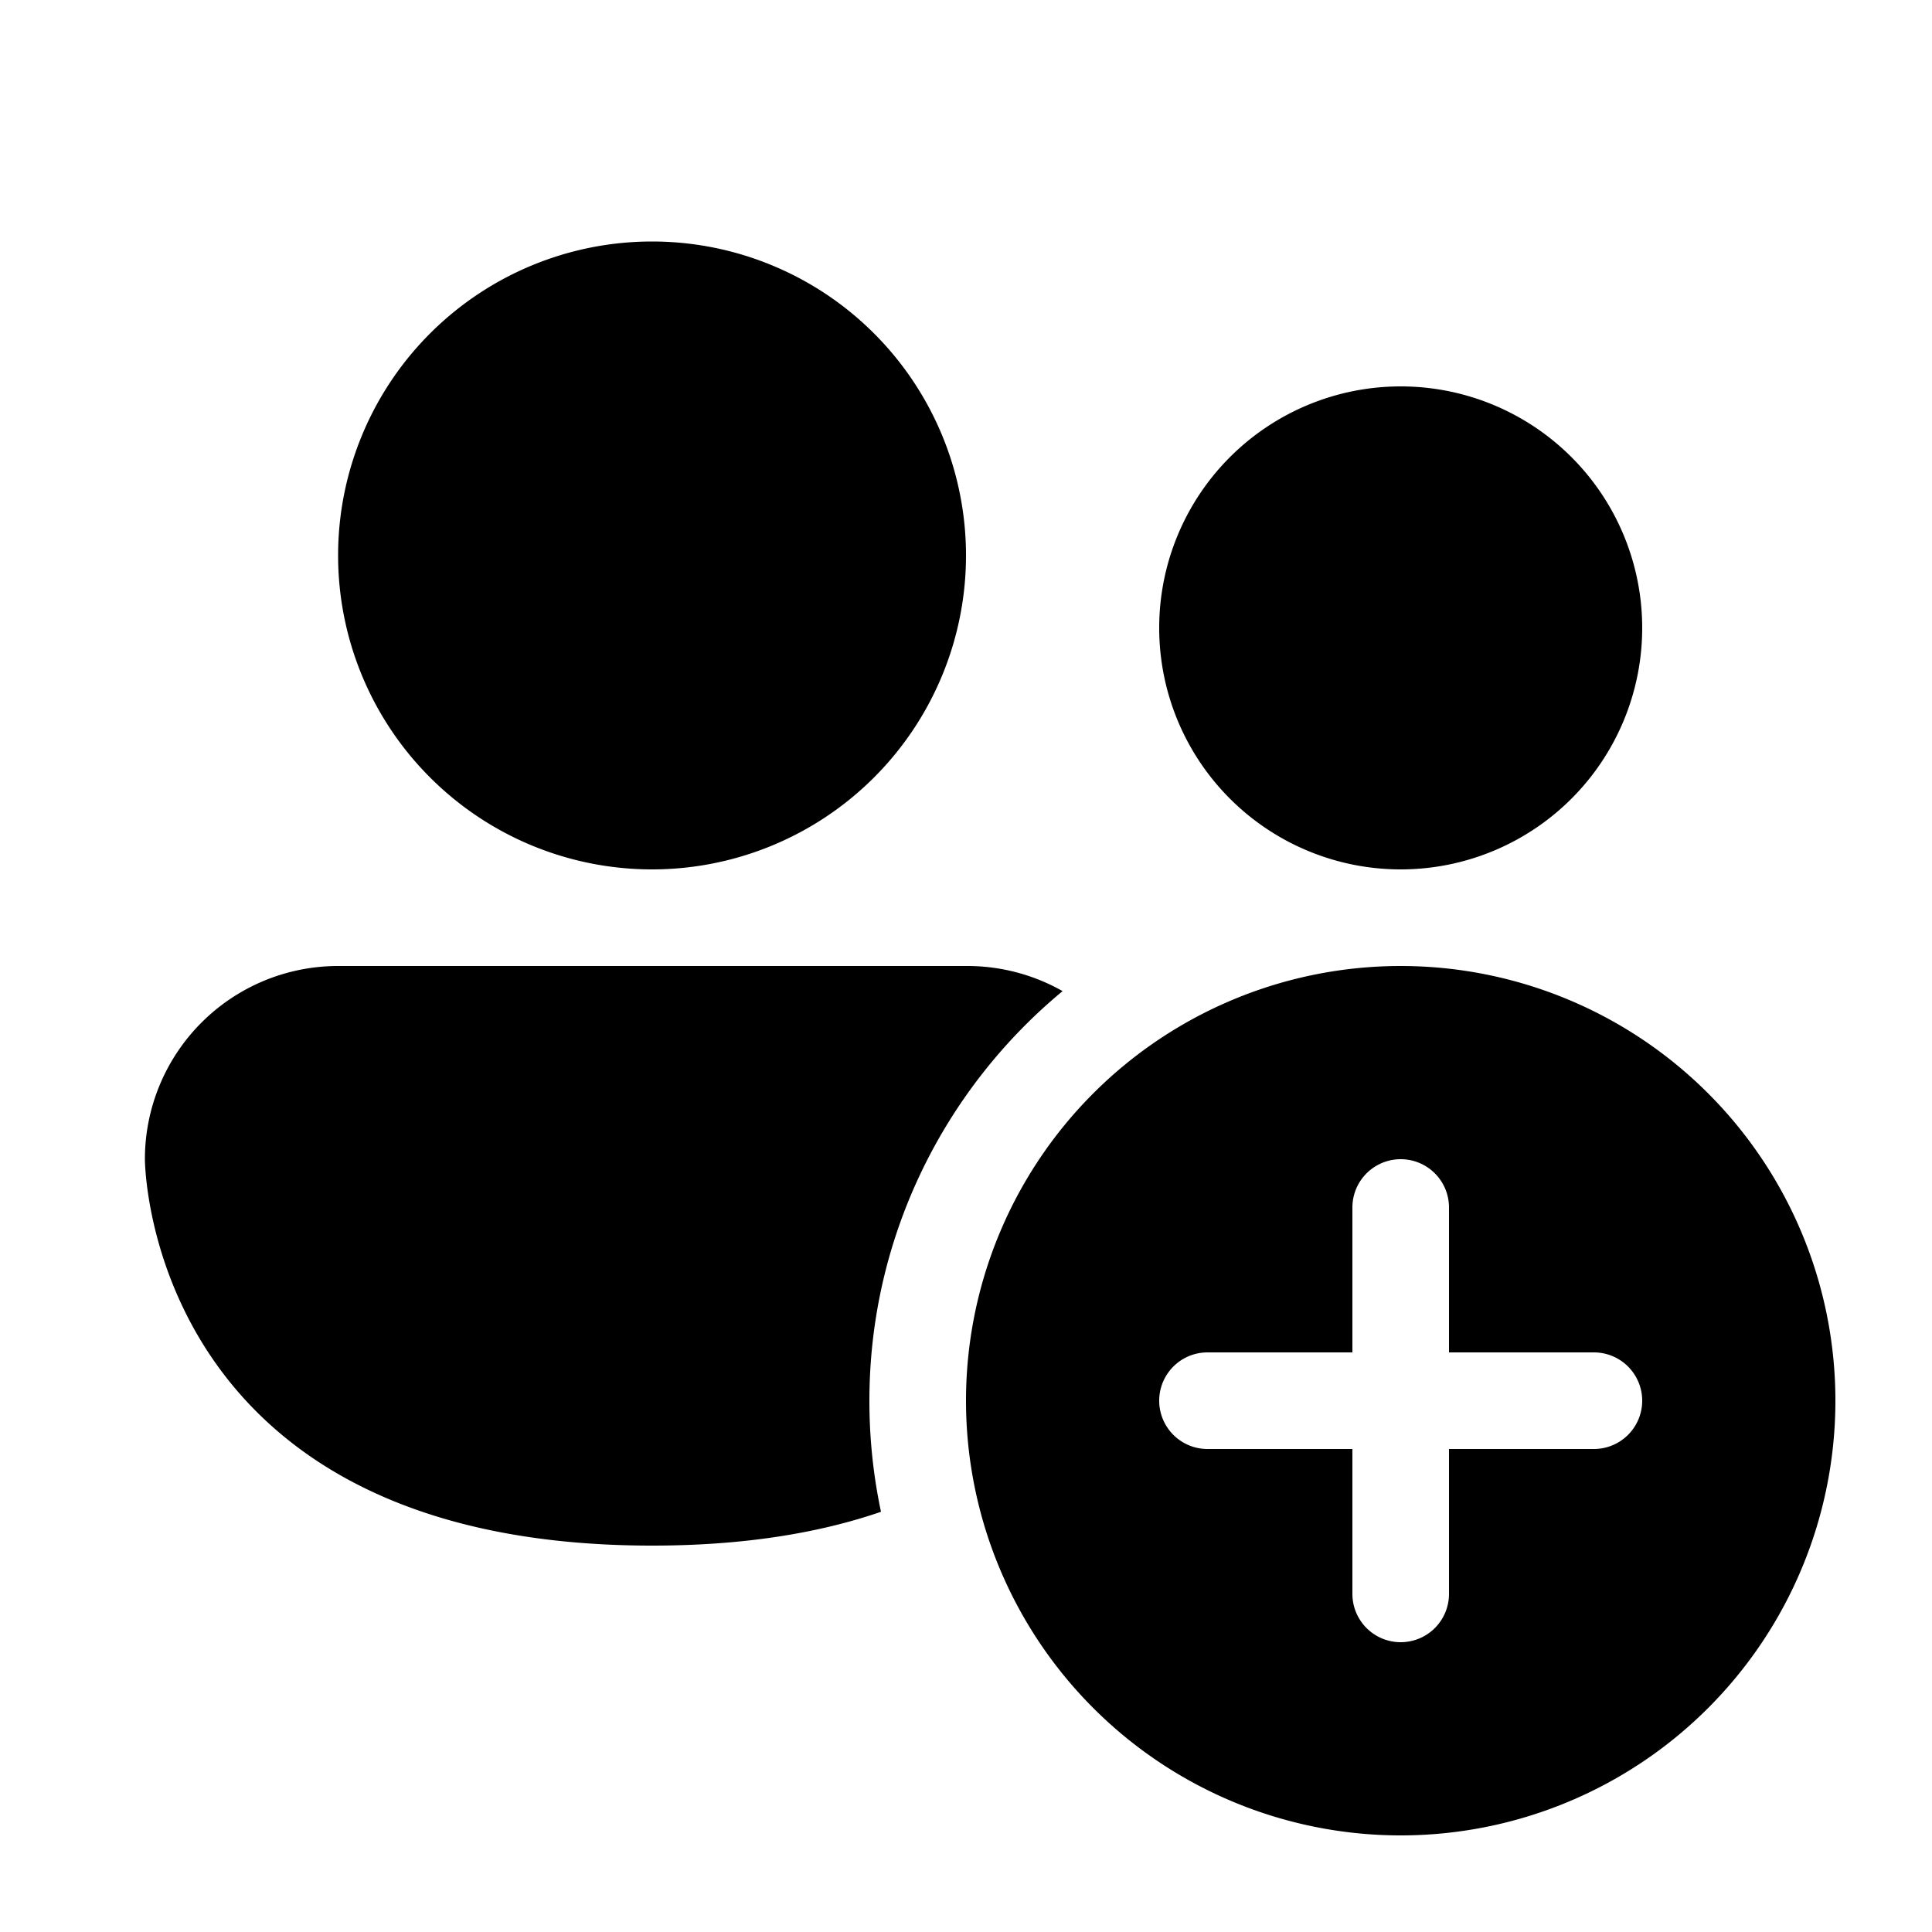 <svg width="20" height="20" viewBox="0 0 20 20" xmlns="http://www.w3.org/2000/svg"><path fill="currentColor" d="M6.75 9a3.25 3.25 0 1 0 0-6.5 3.25 3.25 0 0 0 0 6.5ZM17 6.5a2.5 2.5 0 1 1-5 0 2.5 2.5 0 0 1 5 0Zm-8 8c0-1.7.78-3.23 2-4.24a2 2 0 0 0-1-.26H3.5a2 2 0 0 0-2 2s0 4 5.25 4c.95 0 1.73-.13 2.37-.35A5.52 5.52 0 0 1 9 14.5Zm10 0a4.5 4.5 0 1 1-9 0 4.5 4.5 0 0 1 9 0Zm-4-2a.5.5 0 0 0-1 0V14h-1.5a.5.5 0 0 0 0 1H14v1.5a.5.5 0 0 0 1 0V15h1.5a.5.5 0 0 0 0-1H15v-1.5Z"/></svg>
